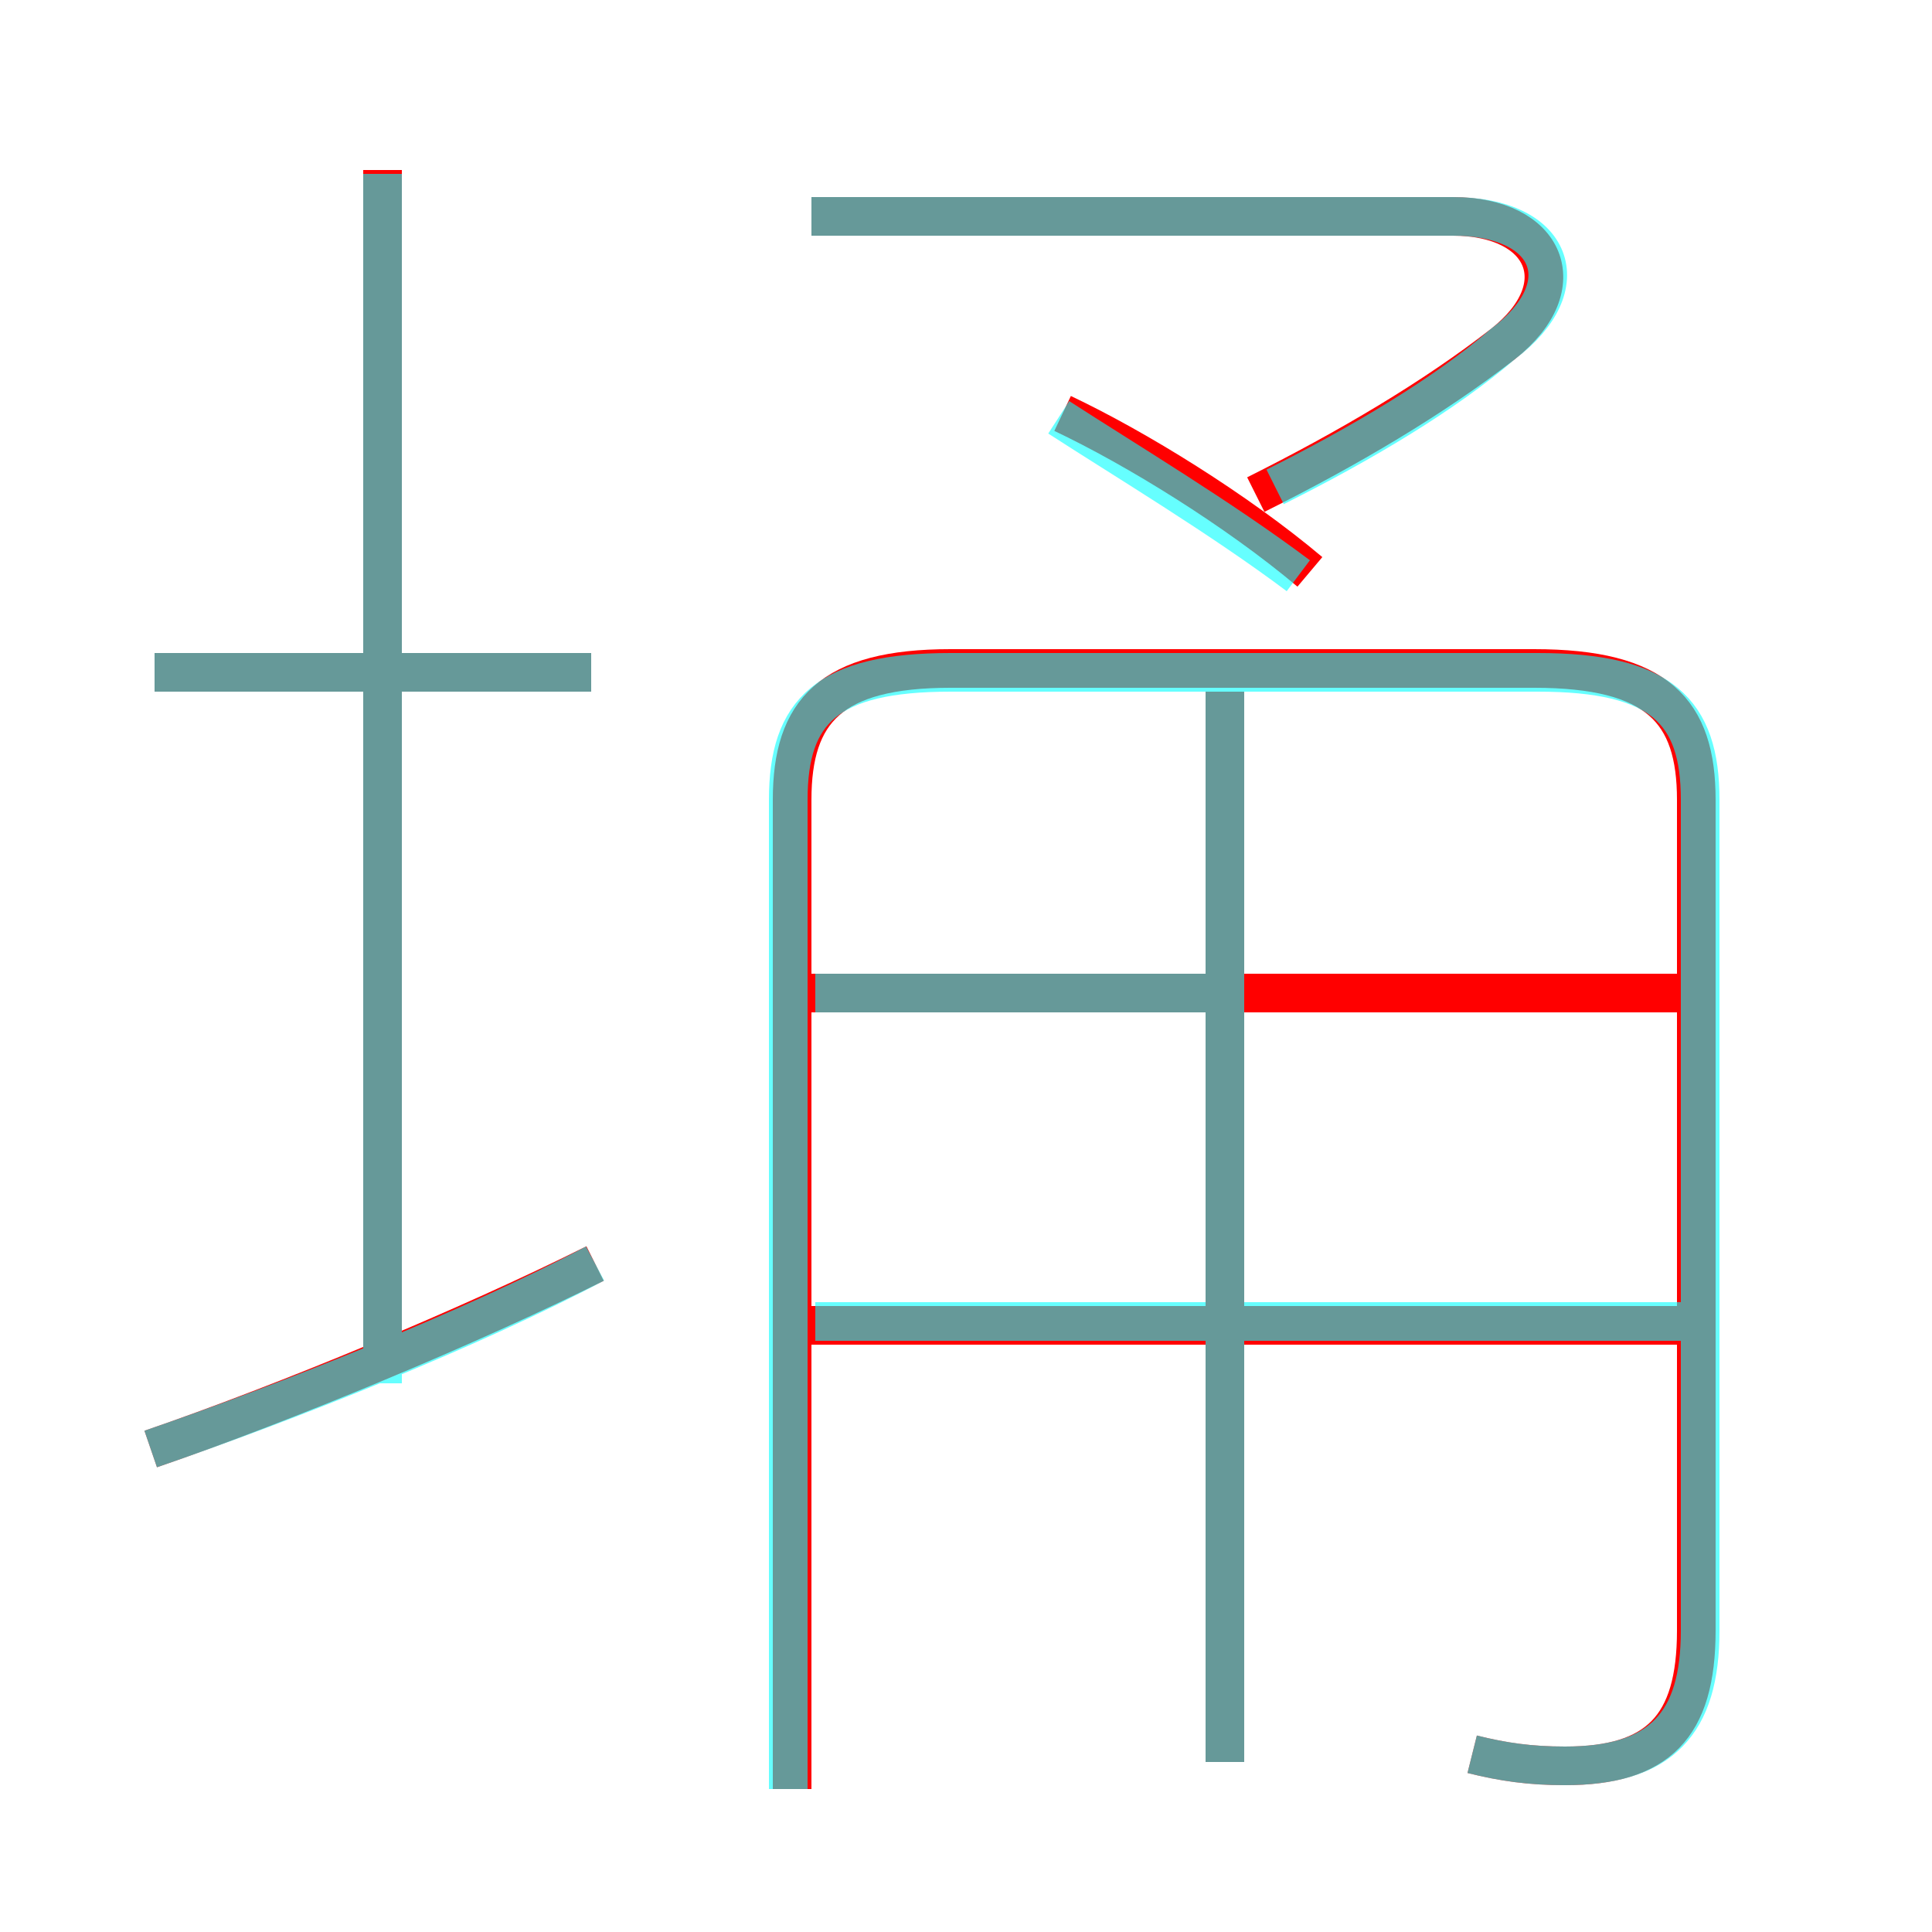 <?xml version='1.0' encoding='utf8'?>
<svg viewBox="0.0 -6.0 50.0 50.0" version="1.1" xmlns="http://www.w3.org/2000/svg">
<rect x="0.0" y="-6.0" width="50.0" height="50.0" fill="#333333" stroke="none"/>
<rect x="-1000" y="-1000" width="2000" height="2000" stroke="white" fill="white"/>
<g style="fill:none;stroke:rgba(255, 0, 0, 1);  stroke-width:1"><path d="M 38.1 1.4 C 38.9 1.6 39.6 1.7 40.5 1.7 C 42.9 1.7 43.9 0.7 43.9 -1.8 L 43.9 -23.3 C 43.9 -25.6 42.9 -26.7 39.7 -26.7 L 24.6 -26.7 C 21.5 -26.7 20.5 -25.6 20.5 -23.3 L 20.5 2.3 M 3.9 -6.5 C 7.4 -7.7 12.2 -9.7 15.4 -11.3 M 9.9 -8.6 L 9.9 -39.6 M 15.3 -26.6 L 4.0 -26.6 M 43.5 -9.7 L 21.0 -9.7 M 31.7 1.6 L 31.7 -26.1 M 43.5 -18.3 L 21.0 -18.3 M 33.9 -29.2 C 32.0 -30.8 29.4 -32.4 27.5 -33.3 M 32.5 -31.2 C 34.9 -32.4 37.1 -33.7 38.9 -35.1 C 40.8 -36.6 40.0 -38.4 37.6 -38.4 L 21.0 -38.4" transform="translate(0.0 38.0)" />
</g>
<g style="fill:none;stroke:rgba(0, 255, 255, 0.6);  stroke-width:1">
<path d="M 38.1 1.4 C 38.9 1.6 39.6 1.7 40.5 1.7 C 43.0 1.7 44.0 0.6 44.0 -1.8 L 44.0 -23.3 C 44.0 -25.6 43.0 -26.6 39.8 -26.6 L 24.6 -26.6 C 21.4 -26.6 20.4 -25.6 20.4 -23.3 L 20.4 2.3 M 3.9 -6.5 C 7.4 -7.7 12.2 -9.6 15.4 -11.3 M 9.9 -8.2 L 9.9 -39.5 M 15.3 -26.6 L 4.0 -26.6 M 43.5 -9.8 L 21.1 -9.8 M 31.7 1.6 L 31.7 -26.1 M 31.6 -18.3 L 21.1 -18.3 M 33.6 -29.1 C 31.6 -30.6 29.1 -32.1 27.4 -33.2 M 33.0 -31.4 C 35.2 -32.5 37.4 -33.8 38.9 -35.1 C 40.9 -36.6 40.2 -38.4 37.6 -38.4 L 21.0 -38.4" transform="translate(0.0 38.0)" />
</g>
</svg>